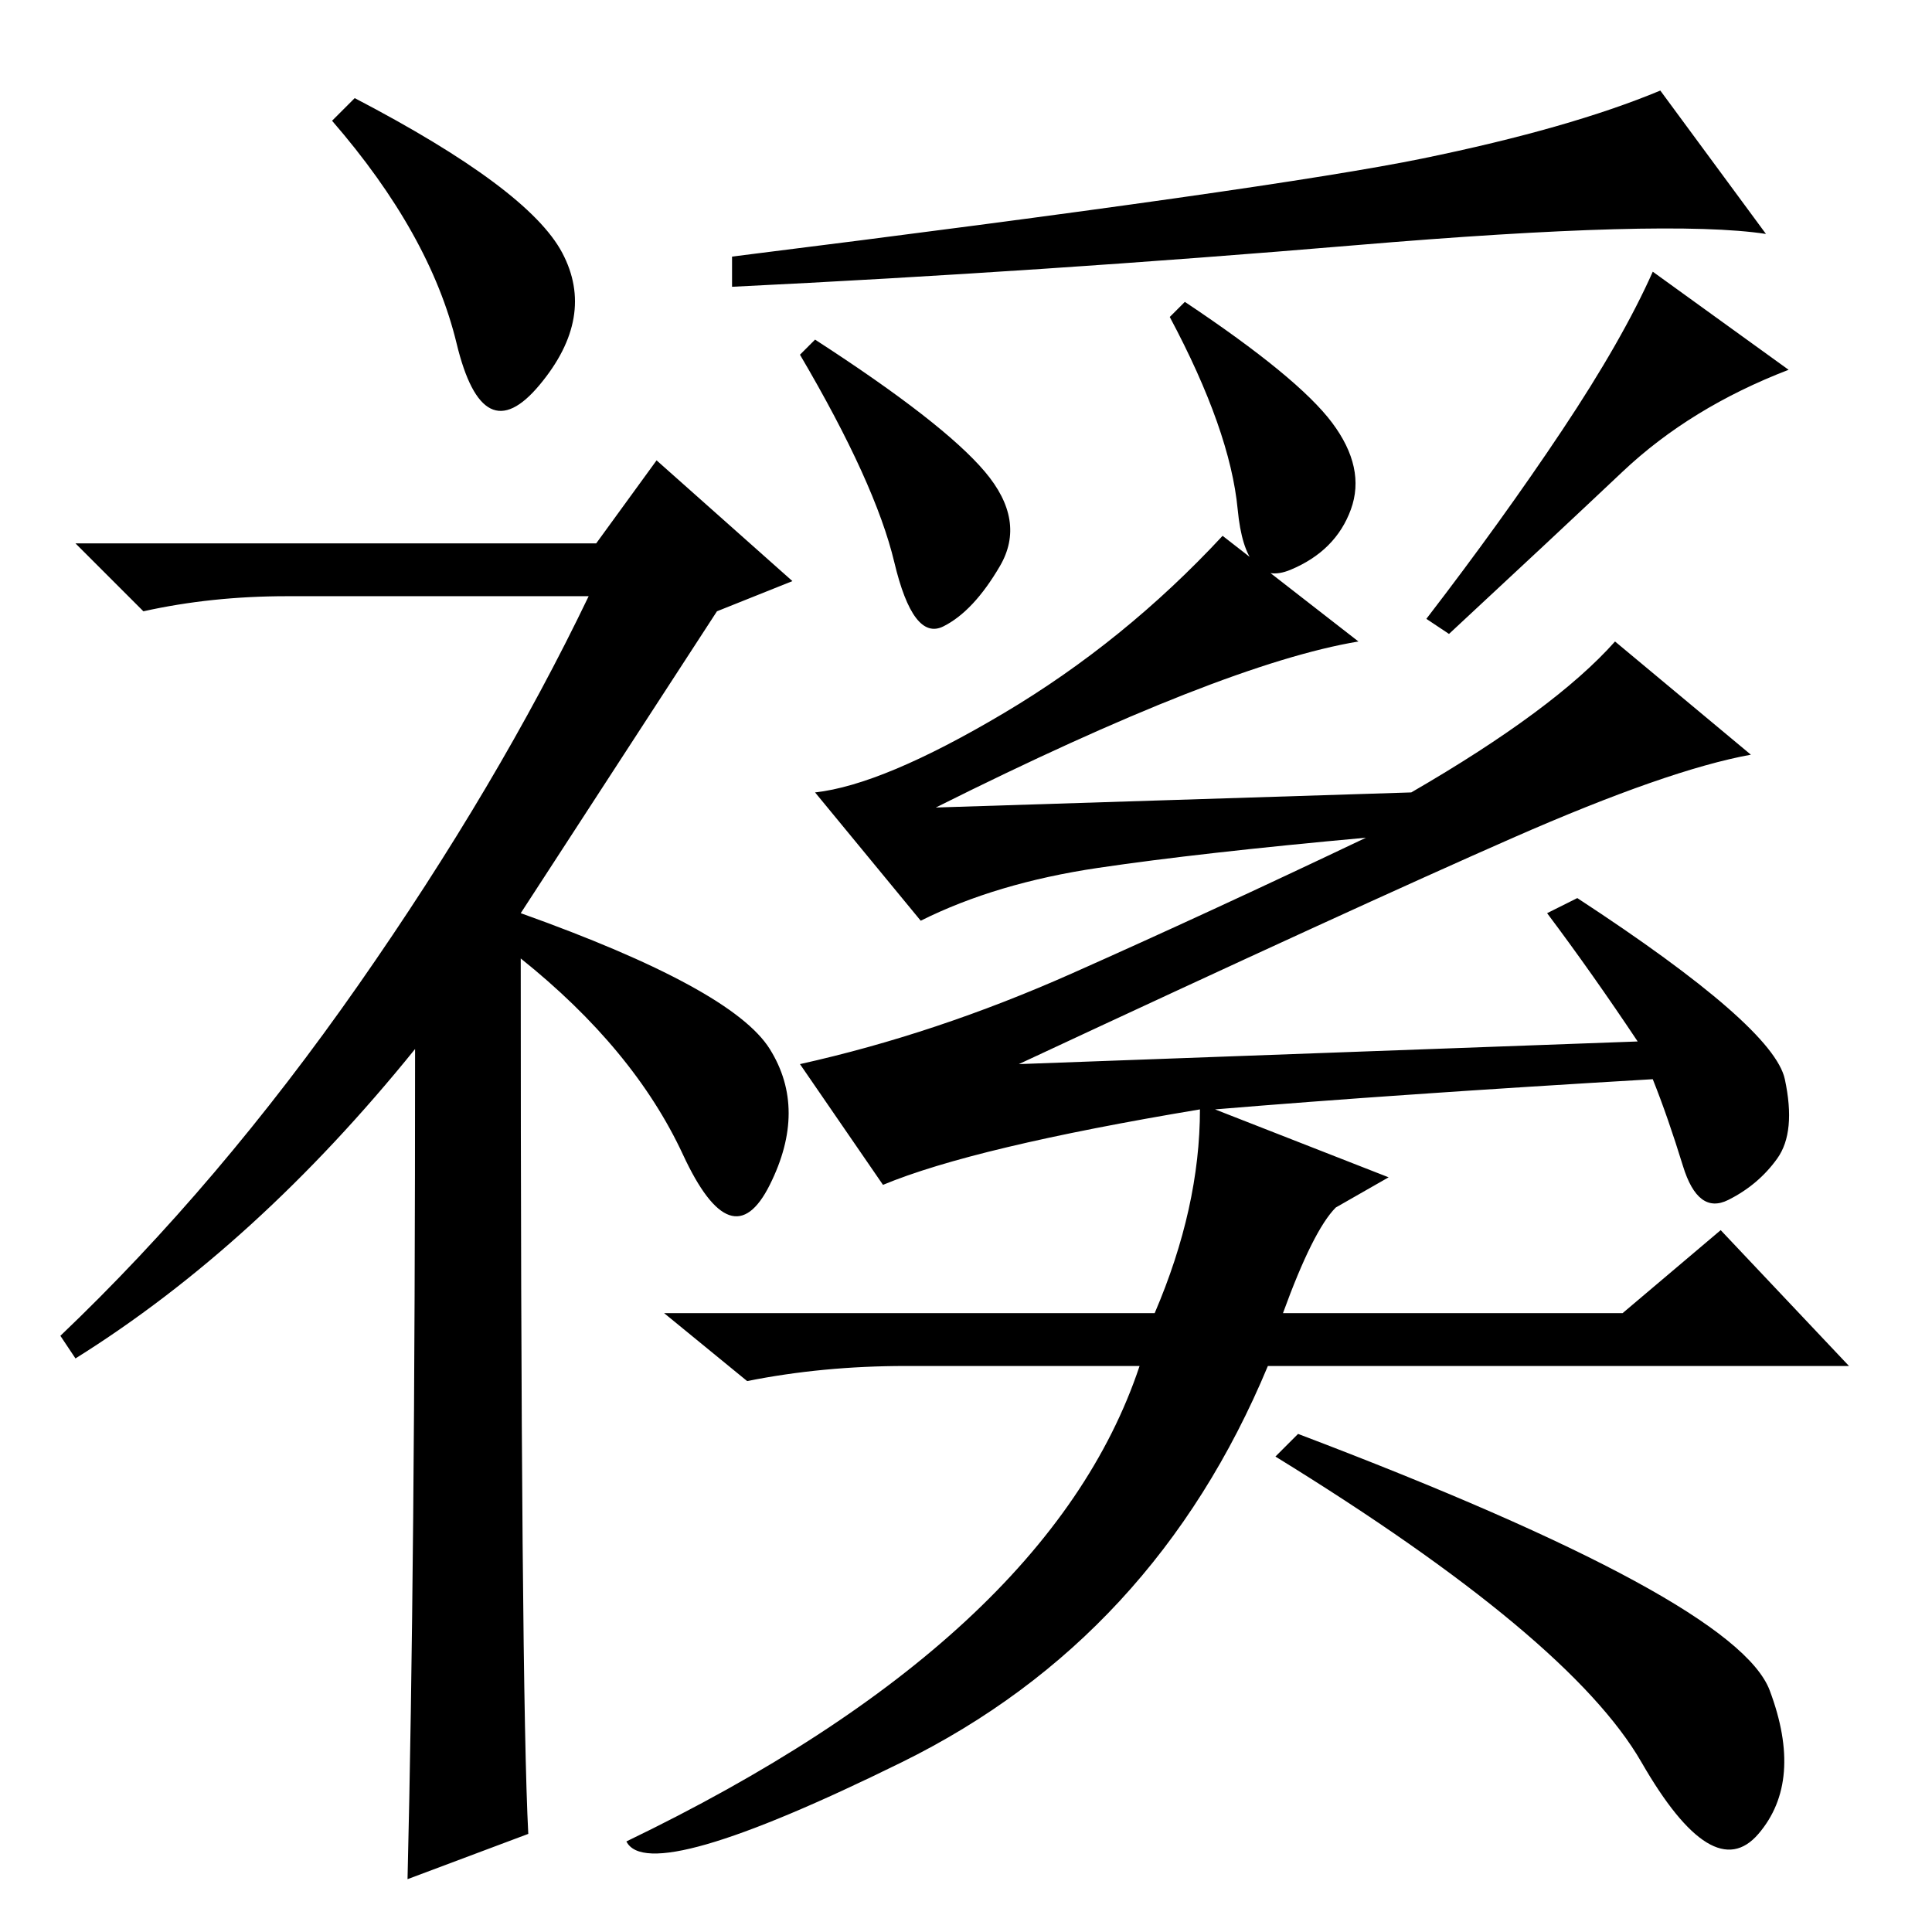 <?xml version="1.0" standalone="no"?>
<!DOCTYPE svg PUBLIC "-//W3C//DTD SVG 1.1//EN" "http://www.w3.org/Graphics/SVG/1.1/DTD/svg11.dtd" >
<svg xmlns="http://www.w3.org/2000/svg" xmlns:xlink="http://www.w3.org/1999/xlink" version="1.1" viewBox="0 -36 256 256">
  <g transform="matrix(1 0 0 -1 0 220)">
   <path fill="currentColor"
d="M47 243q23 -12 27.5 -20.5t-3 -17.5t-11 5.5t-16.5 29.5zM55 117q-21 -26 -45 -41l-2 3q21 20 39.5 46.5t30.5 51.5h-40q-10 0 -19 -2l-9 9h69l8 11l18 -16l-10 -4l-26 -40q28 -10 33 -18t0 -18t-11.5 4t-21.5 26q0 -97 1 -116l-16 -6q1 41 1 110zM130.5 193.5
q5.5 -6.5 2 -12.5t-7.5 -8t-6.5 8.5t-12.5 27.5l2 2q17 -11 22.5 -17.5zM176.5 200q4.5 -6 2.5 -11.5t-8 -8t-7 8t-9 25.5l2 2q15 -10 19.5 -16zM237 207q-13 -5 -22 -13.5t-23 -21.5l-3 2q10 13 18 25t12 21zM234 225q-13 2 -54.5 -1.5t-82.5 -5.5v4q72 9 91.5 13t31.5 9z
M205 135l4 2q26 -17 27.5 -24t-1 -10.5t-6.5 -5.5t-6 4.5t-4 11.5q-34 -2 -58 -4l23 -9l-7 -4q-3 -3 -7 -14h45l13 11l17 -18h-77q-15 -36 -48.5 -52.5t-36.5 -10.5q56 27 68 63h-31q-11 0 -21 -2l-11 9h65q6 14 6 27q-30 -5 -42 -10l-11 16q18 4 36 12t39 18
q-22 -2 -35.5 -4t-23.5 -7l-14 17q9 1 25 10.5t29 23.5l18 -14q-18 -3 -56 -22l63 2q19 11 27 20l18 -15q-11 -2 -31.5 -11t-65.5 -30l82 3q-6 9 -12 17zM234.5 32q4.5 -12 -1.5 -19t-15.5 9.5t-48.5 40.5l3 3q58 -22 62.5 -34z" />
  </g>

</svg>
